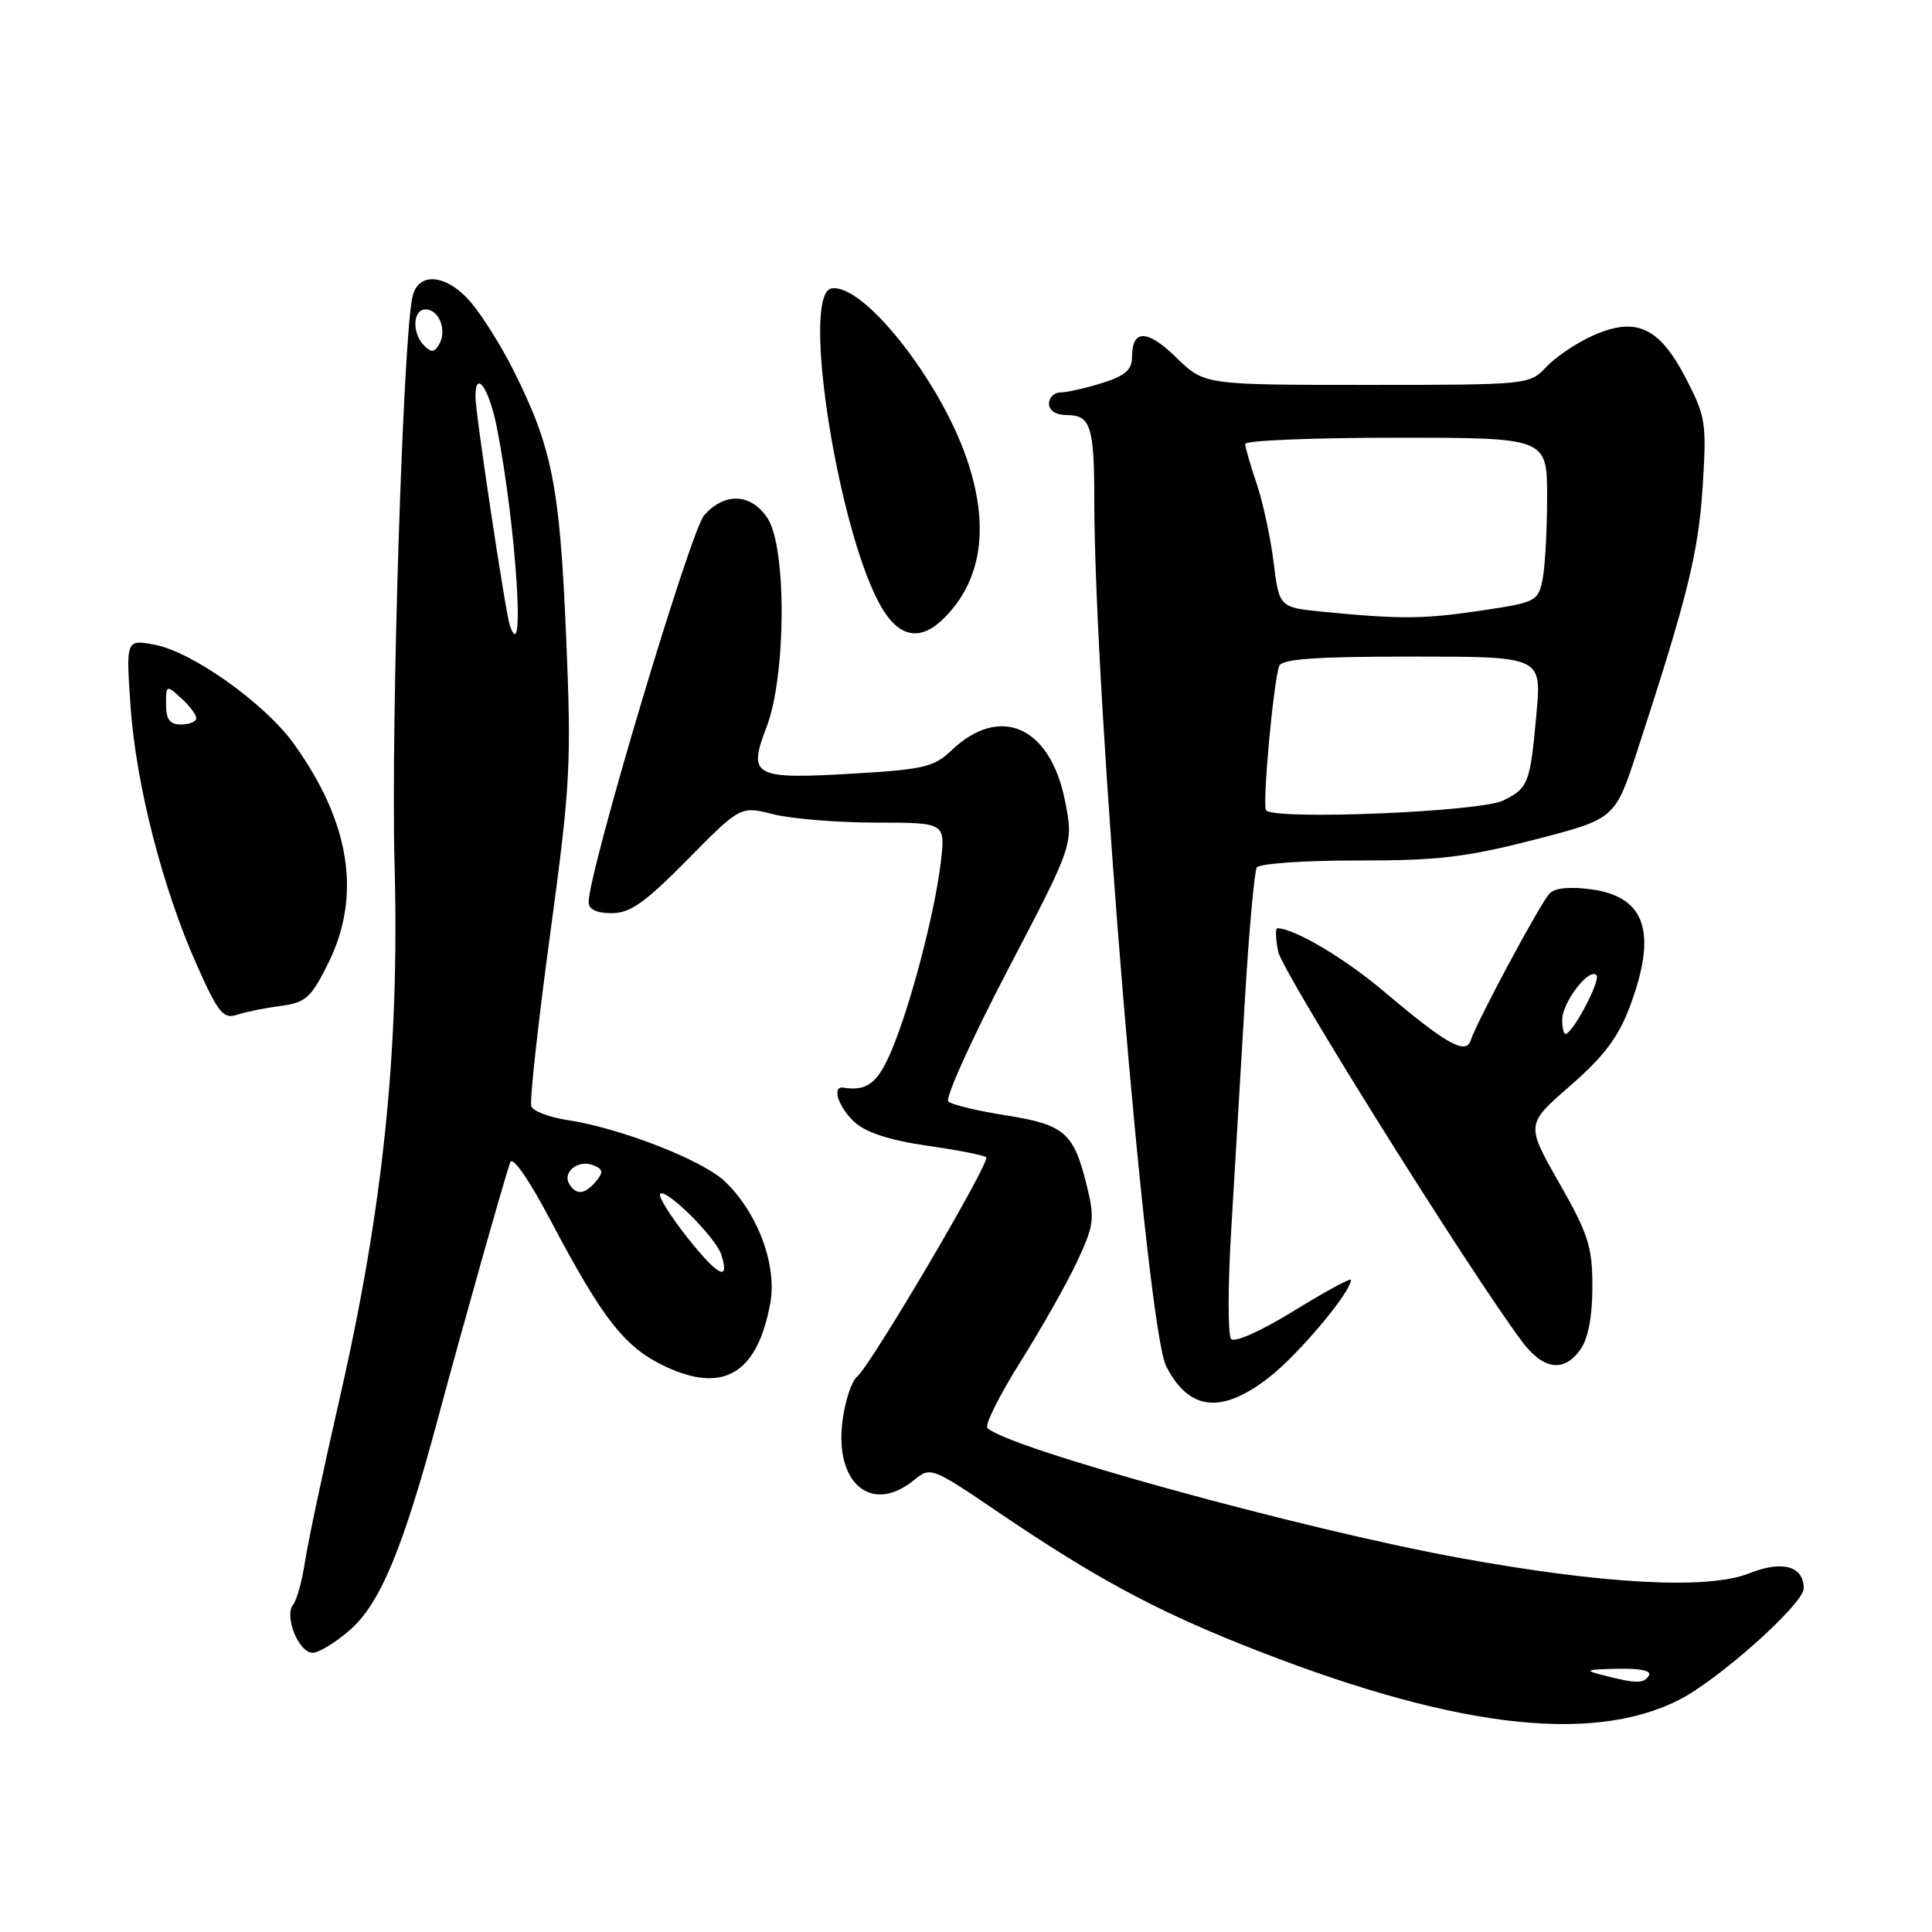 <?xml version="1.0" encoding="UTF-8" standalone="no"?>
<!DOCTYPE svg PUBLIC "-//W3C//DTD SVG 1.1//EN" "http://www.w3.org/Graphics/SVG/1.1/DTD/svg11.dtd" >
<svg xmlns="http://www.w3.org/2000/svg" xmlns:xlink="http://www.w3.org/1999/xlink" version="1.1" viewBox="0 0 256 256">
 <g >
 <path fill="currentColor"
d=" M 222.45 225.26 C 227.71 222.61 239.00 212.52 239.00 210.47 C 239.00 207.50 236.16 206.72 231.76 208.48 C 226.34 210.66 212.46 209.92 193.33 206.42 C 172.59 202.64 133.36 191.83 130.84 189.21 C 130.46 188.82 132.42 184.90 135.18 180.50 C 137.95 176.10 141.33 170.12 142.70 167.21 C 144.95 162.41 145.08 161.49 144.03 157.21 C 142.30 150.10 141.10 149.03 133.35 147.80 C 129.58 147.21 126.12 146.38 125.66 145.96 C 125.19 145.55 128.74 137.71 133.53 128.53 C 142.25 111.85 142.25 111.85 141.13 106.17 C 139.18 96.24 132.50 93.27 126.03 99.47 C 123.78 101.63 122.30 101.97 112.99 102.51 C 99.82 103.28 99.06 102.86 101.57 96.35 C 104.17 89.60 104.26 72.57 101.71 68.68 C 99.54 65.37 96.08 65.19 93.32 68.25 C 91.50 70.28 78.00 115.44 78.00 119.53 C 78.00 120.50 79.03 121.00 81.05 121.00 C 83.50 121.00 85.46 119.62 91.10 113.90 C 98.11 106.79 98.11 106.79 102.50 107.90 C 104.91 108.50 111.02 109.00 116.08 109.00 C 125.28 109.00 125.28 109.00 124.66 114.25 C 123.86 121.02 120.59 133.46 118.06 139.37 C 116.26 143.56 114.87 144.61 111.75 144.12 C 110.16 143.87 111.10 146.75 113.25 148.70 C 114.75 150.07 117.95 151.11 122.85 151.81 C 126.89 152.39 130.42 153.08 130.68 153.35 C 131.28 153.94 115.35 180.98 113.55 182.44 C 112.83 183.02 111.97 185.66 111.63 188.30 C 110.58 196.58 115.48 200.67 121.06 196.16 C 123.32 194.32 123.39 194.35 132.42 200.47 C 144.87 208.91 152.76 213.19 164.50 217.89 C 191.90 228.84 210.63 231.23 222.45 225.26 Z  M 46.39 215.96 C 50.39 212.45 53.37 205.28 58.02 188.00 C 61.22 176.07 66.72 156.60 67.60 154.02 C 67.91 153.14 70.07 156.25 72.97 161.74 C 79.90 174.87 82.79 178.54 88.16 181.07 C 95.87 184.69 100.35 182.00 102.06 172.71 C 102.99 167.65 100.42 160.74 96.08 156.57 C 93.10 153.72 82.26 149.49 75.17 148.41 C 72.79 148.05 70.64 147.23 70.40 146.60 C 70.16 145.97 71.27 135.79 72.87 123.98 C 75.60 103.87 75.74 101.32 75.00 84.00 C 74.16 64.27 73.14 59.20 67.95 48.90 C 66.39 45.82 63.93 41.88 62.47 40.15 C 59.28 36.35 55.48 35.91 54.67 39.25 C 53.41 44.42 51.78 95.90 52.28 114.45 C 52.95 139.10 50.79 160.04 44.96 185.50 C 42.82 194.85 40.77 204.53 40.40 207.00 C 40.03 209.47 39.33 212.01 38.84 212.63 C 37.62 214.19 39.58 219.00 41.44 219.00 C 42.26 219.00 44.49 217.63 46.39 215.96 Z  M 168.17 182.50 C 172.10 179.43 179.00 171.22 179.00 169.60 C 179.00 169.29 175.61 171.13 171.47 173.68 C 167.13 176.36 163.59 177.94 163.13 177.42 C 162.69 176.91 162.69 170.43 163.14 163.00 C 163.58 155.57 164.39 141.94 164.94 132.70 C 165.49 123.46 166.21 115.47 166.53 114.95 C 166.85 114.43 172.83 114.01 179.81 114.02 C 190.46 114.04 194.23 113.60 203.25 111.28 C 214.00 108.51 214.00 108.51 216.94 99.51 C 223.58 79.19 225.06 73.22 225.61 64.50 C 226.15 56.00 226.02 55.20 223.34 50.04 C 219.83 43.29 216.74 41.91 210.97 44.51 C 208.85 45.47 206.11 47.32 204.88 48.63 C 202.67 50.98 202.49 51.00 181.12 51.00 C 159.58 51.00 159.58 51.00 155.88 47.39 C 152.02 43.61 150.00 43.59 150.00 47.32 C 150.00 49.00 149.08 49.80 146.02 50.76 C 143.82 51.44 141.35 52.00 140.52 52.00 C 139.68 52.00 139.00 52.67 139.00 53.50 C 139.00 54.42 139.93 55.00 141.39 55.00 C 144.51 55.00 145.00 56.52 145.00 66.33 C 145.02 92.77 151.93 176.03 154.53 181.05 C 157.58 186.96 161.86 187.41 168.17 182.50 Z  M 209.44 178.78 C 210.44 177.36 211.00 174.36 211.00 170.50 C 211.00 165.19 210.46 163.51 206.59 156.72 C 202.18 148.98 202.18 148.98 208.07 143.86 C 212.55 139.96 214.44 137.45 215.98 133.33 C 219.61 123.61 218.08 118.88 210.97 117.86 C 208.14 117.46 206.08 117.64 205.35 118.36 C 204.19 119.50 195.72 135.28 194.86 137.89 C 194.23 139.81 191.54 138.28 183.51 131.48 C 178.27 127.03 171.50 123.00 169.25 123.00 C 168.98 123.00 169.03 124.40 169.37 126.11 C 169.91 128.80 194.71 168.44 201.67 177.75 C 204.51 181.54 207.25 181.90 209.44 178.78 Z  M 37.21 133.29 C 40.50 132.85 41.21 132.22 43.46 127.70 C 47.94 118.71 46.44 109.01 38.94 98.56 C 35.09 93.21 25.49 86.37 20.50 85.43 C 16.69 84.72 16.69 84.72 17.30 93.61 C 18.02 103.99 21.56 117.75 26.11 127.94 C 28.93 134.25 29.59 135.06 31.42 134.46 C 32.56 134.08 35.17 133.55 37.21 133.29 Z  M 125.09 81.91 C 130.14 76.86 131.16 69.68 128.08 60.73 C 124.45 50.19 114.25 37.39 110.15 38.23 C 106.04 39.07 111.22 71.38 116.97 80.75 C 119.30 84.54 122.07 84.93 125.09 81.91 Z  M 212.50 222.00 C 209.84 221.32 210.04 221.22 214.31 221.12 C 217.29 221.05 218.88 221.38 218.50 222.00 C 217.81 223.11 216.88 223.11 212.50 222.00 Z  M 91.05 163.95 C 88.79 161.08 87.18 158.49 87.48 158.19 C 88.26 157.41 94.86 163.99 95.58 166.26 C 96.75 169.93 95.13 169.10 91.05 163.95 Z  M 75.45 156.91 C 74.47 155.34 76.58 153.62 78.55 154.38 C 79.91 154.90 79.99 155.30 78.99 156.51 C 77.53 158.27 76.37 158.41 75.45 156.91 Z  M 67.56 82.89 C 66.98 81.20 63.00 54.79 63.00 52.58 C 63.00 48.81 64.83 51.49 65.86 56.75 C 68.39 69.77 69.64 88.87 67.56 82.89 Z  M 56.21 45.81 C 54.56 44.16 54.68 41.00 56.39 41.00 C 58.17 41.00 59.25 43.74 58.21 45.59 C 57.59 46.70 57.15 46.75 56.21 45.81 Z  M 167.75 107.34 C 167.26 106.47 168.72 90.46 169.50 88.25 C 169.83 87.32 174.27 87.00 187.11 87.00 C 204.28 87.00 204.28 87.00 203.59 94.54 C 202.75 103.84 202.53 104.41 199.19 106.07 C 196.12 107.59 168.53 108.71 167.75 107.34 Z  M 175.50 81.08 C 169.50 80.50 169.50 80.50 168.76 74.50 C 168.35 71.20 167.34 66.51 166.51 64.07 C 165.68 61.64 165.00 59.27 165.00 58.82 C 165.00 58.37 174.00 58.00 185.00 58.00 C 205.00 58.00 205.00 58.00 205.00 65.87 C 205.00 70.21 204.73 75.11 204.40 76.77 C 203.82 79.67 203.50 79.83 196.36 80.89 C 188.65 82.04 185.65 82.07 175.50 81.08 Z  M 207.00 135.11 C 207.00 132.84 210.54 128.21 211.53 129.20 C 212.17 129.83 208.39 137.00 207.42 137.00 C 207.19 137.00 207.00 136.15 207.00 135.11 Z  M 22.00 93.35 C 22.00 90.75 22.05 90.73 24.00 92.50 C 25.10 93.50 26.00 94.69 26.00 95.15 C 26.00 95.62 25.10 96.00 24.00 96.00 C 22.50 96.00 22.00 95.33 22.00 93.35 Z "/>
</g>
</svg>